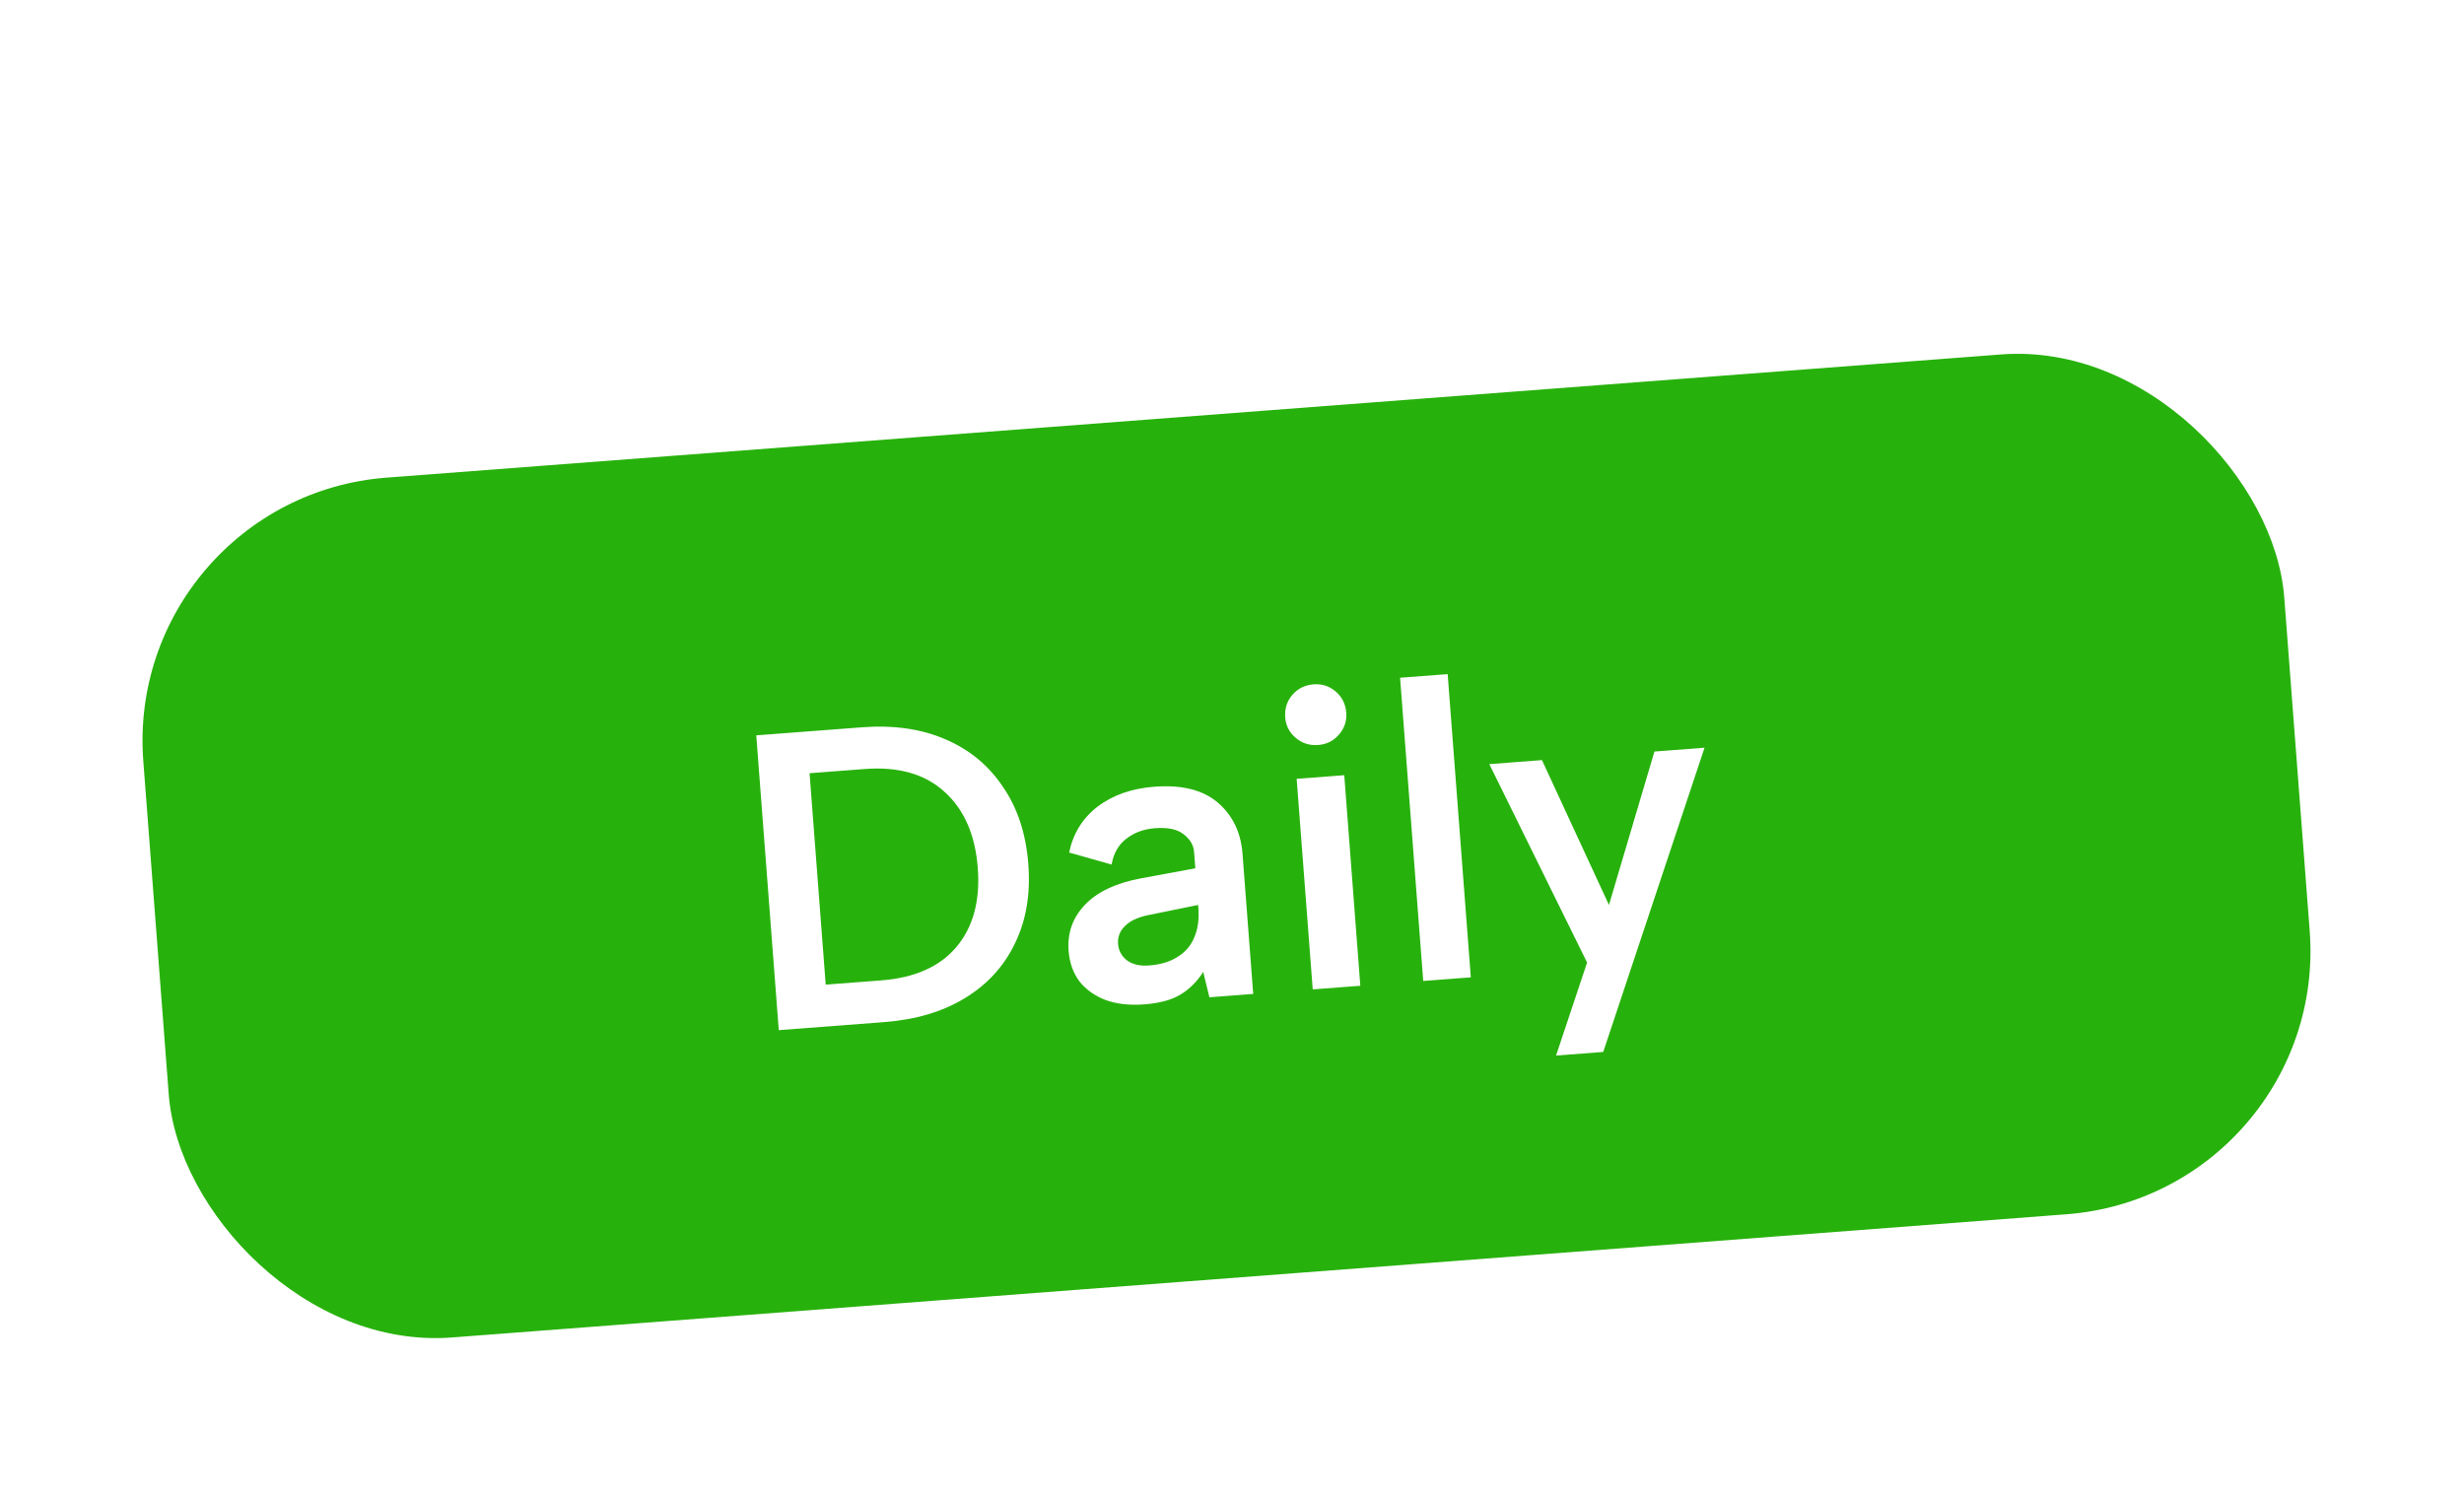 <svg width="140" height="85" viewBox="0 0 140 85" fill="none" xmlns="http://www.w3.org/2000/svg">
<g filter="url(#filter0_d_6_1012)">
<rect x="10" y="9.283" width="122" height="49" rx="15" transform="rotate(-4.364 10 9.283)" fill="#27B10C"/>
<path d="M51.952 22.329C53.755 22.191 55.337 22.415 56.697 23.002C58.074 23.586 59.17 24.49 59.985 25.711C60.815 26.916 61.296 28.379 61.427 30.102C61.558 31.809 61.303 33.313 60.664 34.613C60.041 35.913 59.093 36.948 57.82 37.719C56.563 38.489 55.033 38.942 53.231 39.08L47.248 39.536L45.97 22.785L51.952 22.329ZM53.05 36.711C54.964 36.565 56.392 35.934 57.334 34.819C58.291 33.687 58.698 32.188 58.556 30.321C58.412 28.439 57.78 26.995 56.66 25.989C55.557 24.982 54.048 24.552 52.133 24.698L48.998 24.937L49.915 36.95L53.05 36.711ZM71.716 37.669L71.365 36.228C71.022 36.767 70.597 37.193 70.091 37.504C69.585 37.816 68.894 38.005 68.016 38.072C67.186 38.135 66.458 38.054 65.831 37.83C65.203 37.589 64.703 37.234 64.33 36.765C63.972 36.279 63.767 35.7 63.716 35.03C63.639 34.025 63.943 33.16 64.625 32.434C65.323 31.69 66.383 31.184 67.807 30.915L70.916 30.341L70.845 29.408C70.816 29.025 70.622 28.695 70.264 28.417C69.905 28.123 69.358 28.005 68.624 28.061C67.986 28.109 67.44 28.311 66.986 28.667C66.546 29.006 66.27 29.492 66.158 30.126L63.747 29.444C63.97 28.368 64.505 27.5 65.354 26.842C66.218 26.182 67.296 25.803 68.589 25.704C70.152 25.585 71.355 25.887 72.196 26.609C73.037 27.331 73.504 28.298 73.597 29.511L74.205 37.479L71.716 37.669ZM71.075 32.423L68.231 33.001C67.631 33.127 67.189 33.337 66.907 33.632C66.623 33.91 66.497 34.248 66.527 34.647C66.555 35.014 66.723 35.322 67.031 35.572C67.354 35.804 67.77 35.9 68.281 35.861C68.935 35.812 69.476 35.65 69.904 35.376C70.349 35.102 70.666 34.733 70.855 34.269C71.06 33.804 71.138 33.244 71.088 32.59L71.075 32.423ZM76.674 25.256L79.378 25.05L80.291 37.015L77.587 37.221L76.674 25.256ZM77.9 23.333C77.405 23.371 76.977 23.235 76.617 22.926C76.256 22.616 76.058 22.23 76.023 21.767C75.985 21.273 76.121 20.845 76.43 20.485C76.74 20.124 77.142 19.925 77.637 19.887C78.115 19.851 78.535 19.987 78.895 20.297C79.256 20.606 79.455 21.008 79.493 21.503C79.528 21.965 79.391 22.377 79.082 22.738C78.772 23.098 78.378 23.297 77.9 23.333ZM82.55 19.512L85.254 19.306L86.569 36.536L83.865 36.742L82.55 19.512ZM97.002 23.705L99.849 23.488L94.092 40.776L91.412 40.98L93.175 35.695L87.621 24.421L90.612 24.192L94.418 32.423L97.002 23.705Z" fill="white"/>
</g>
<defs>
<filter id="filter0_d_6_1012" x="-1" y="0" width="141.375" height="85.141" filterUnits="userSpaceOnUse" color-interpolation-filters="sRGB">
<feFlood flood-opacity="0" result="BackgroundImageFix"/>
<feColorMatrix in="SourceAlpha" type="matrix" values="0 0 0 0 0 0 0 0 0 0 0 0 0 0 0 0 0 0 127 0" result="hardAlpha"/>
<feMorphology radius="13" operator="erode" in="SourceAlpha" result="effect1_dropShadow_6_1012"/>
<feOffset dx="-3" dy="19"/>
<feGaussianBlur stdDeviation="10.5"/>
<feComposite in2="hardAlpha" operator="out"/>
<feColorMatrix type="matrix" values="0 0 0 0 0.153 0 0 0 0 0.694 0 0 0 0 0.047 0 0 0 1 0"/>
<feBlend mode="normal" in2="BackgroundImageFix" result="effect1_dropShadow_6_1012"/>
<feBlend mode="normal" in="SourceGraphic" in2="effect1_dropShadow_6_1012" result="shape"/>
</filter>
</defs>
</svg>
